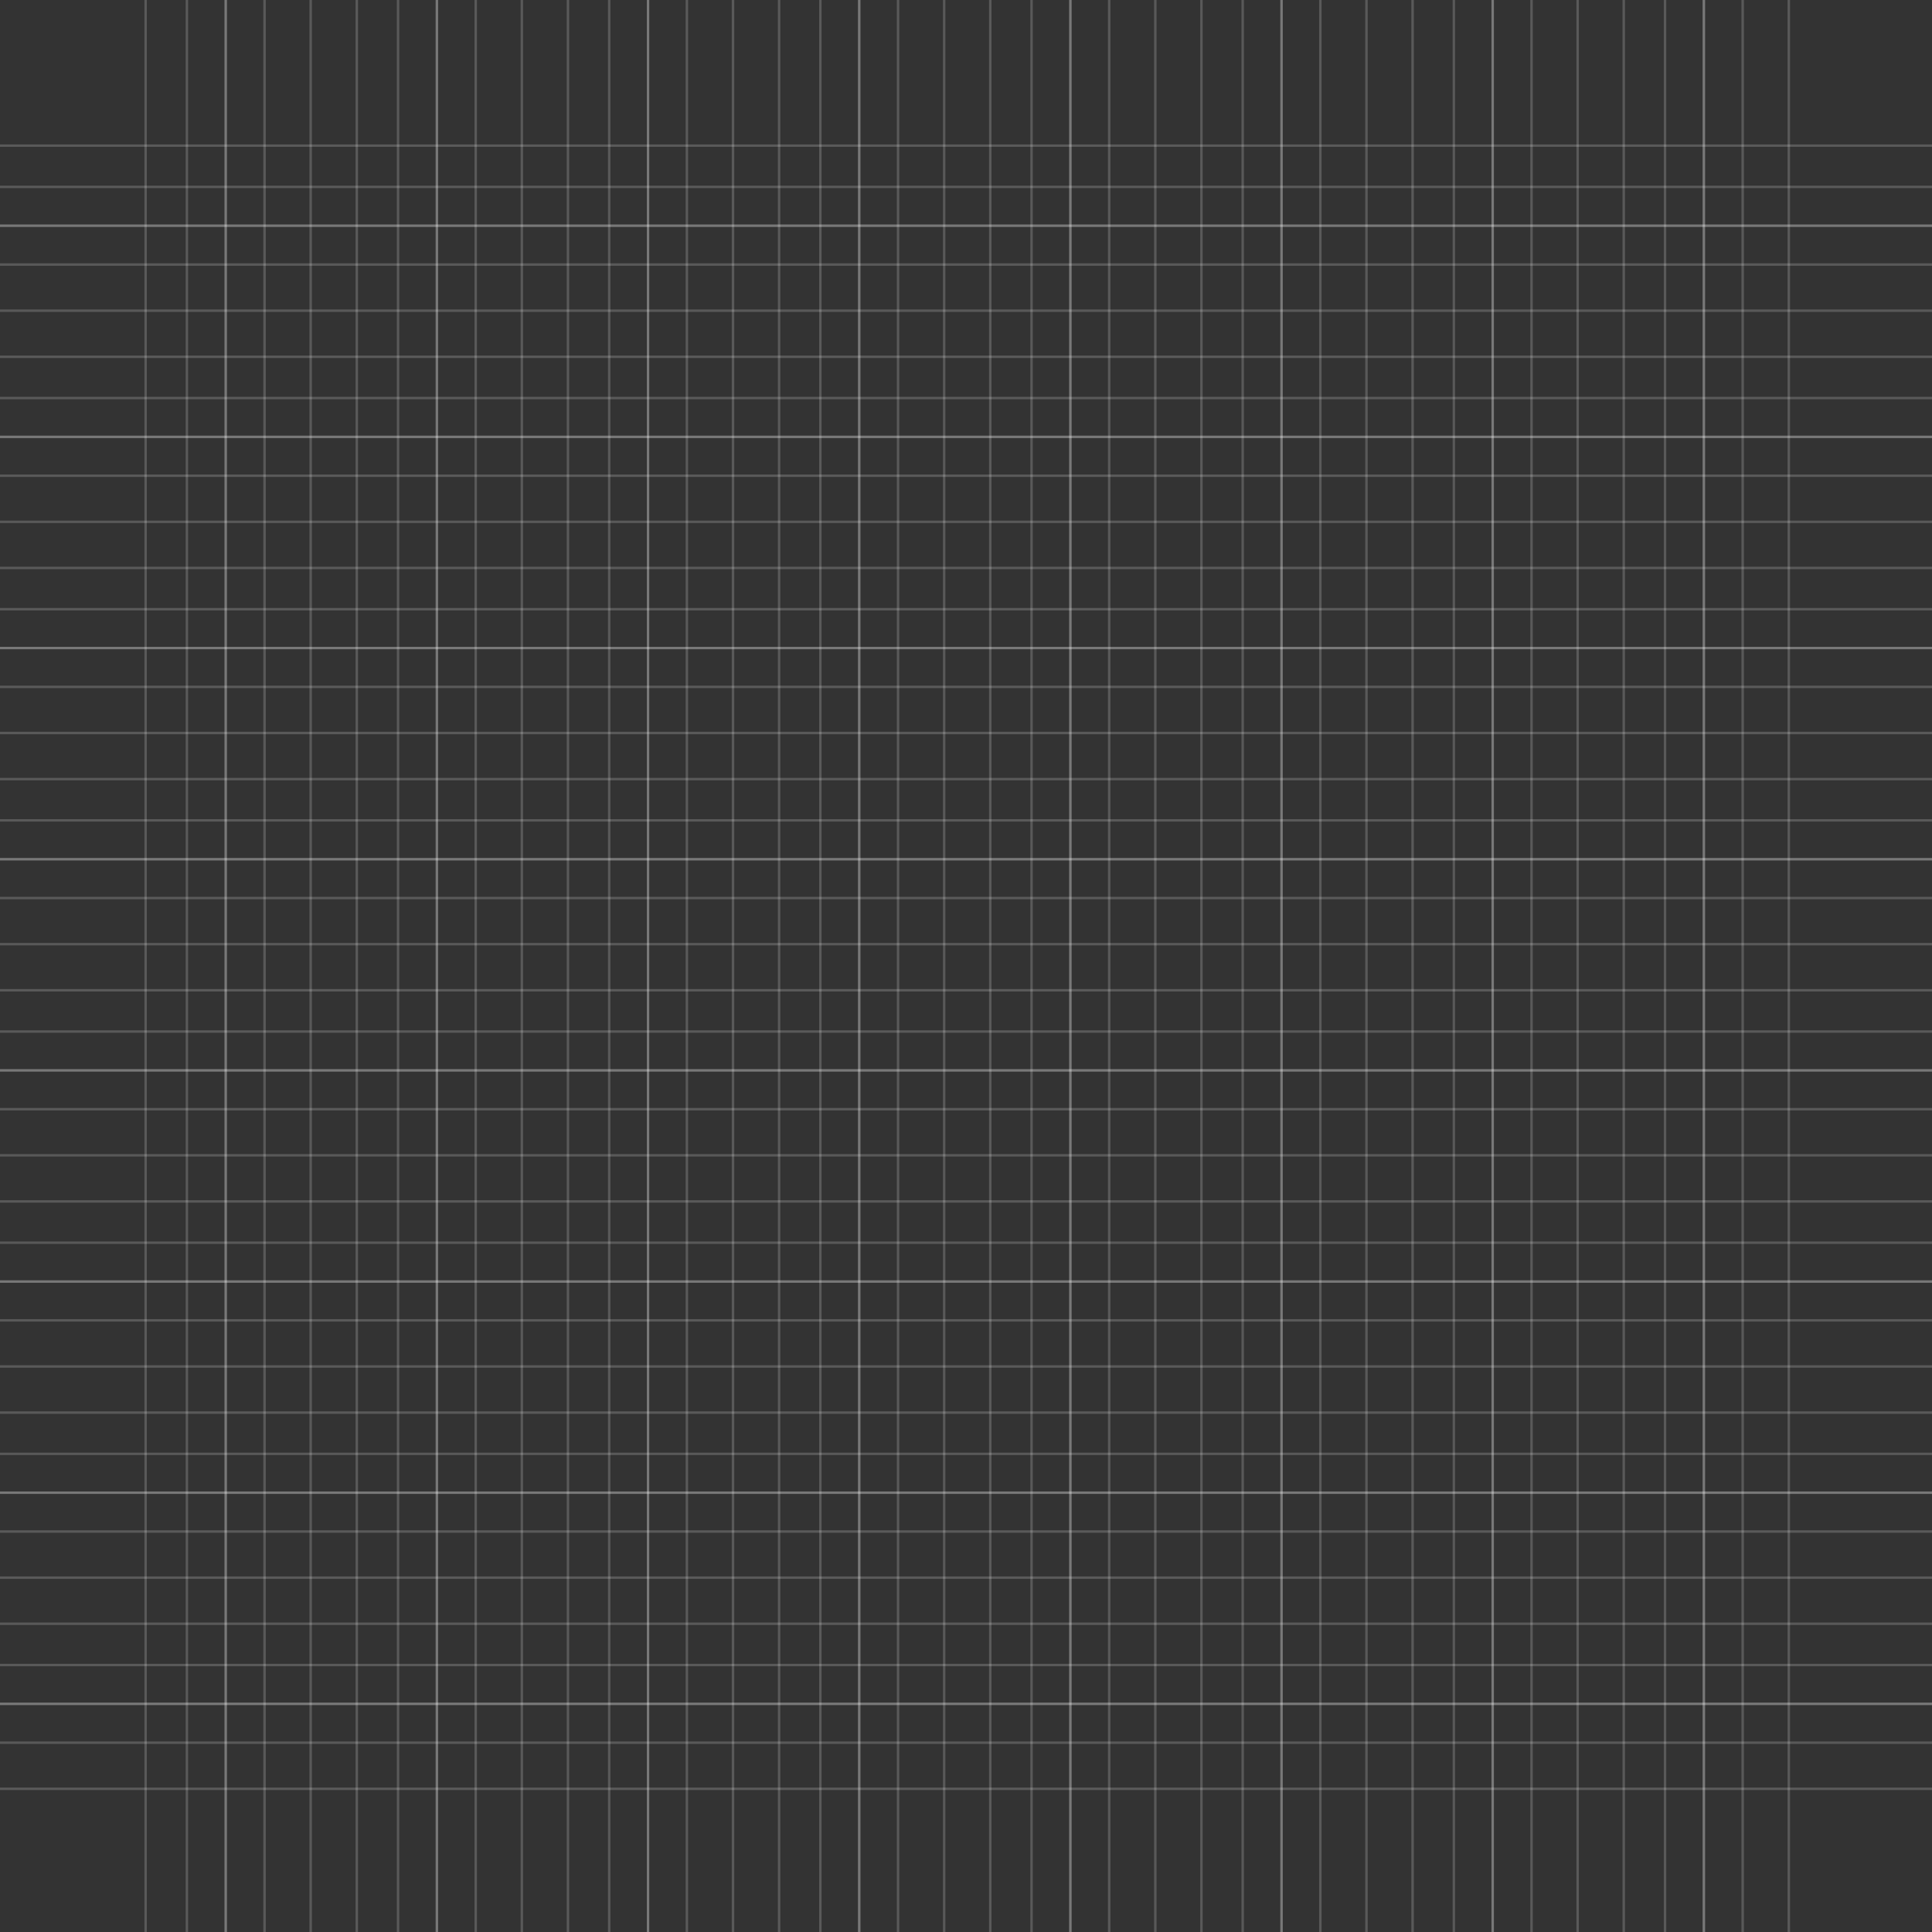 <svg width="796" height="796" viewBox="0 0 796 796" fill="none" xmlns="http://www.w3.org/2000/svg">
<rect x="0" y="0" width="796" height="796" fill="#333333" stroke="none"/>
<line x1="321" y1="-2.18557e-08" x2="321" y2="796" stroke="white" stroke-opacity="0.1"/>
<line x1="338" y1="-2.18557e-08" x2="338" y2="796" stroke="white" stroke-opacity="0.1"/>
<line x1="354" y1="-2.18557e-08" x2="354" y2="796" stroke="white" stroke-opacity="0.1"/>
<line x1="354" y1="-2.18557e-08" x2="354" y2="796" stroke="white" stroke-opacity="0.1"/>
<line x1="370" y1="-2.18557e-08" x2="370" y2="796" stroke="white" stroke-opacity="0.1"/>
<line x1="389" y1="-2.18557e-08" x2="389" y2="796" stroke="white" stroke-opacity="0.1"/>
<line x1="234" y1="-2.18557e-08" x2="234" y2="796" stroke="white" stroke-opacity="0.1"/>
<line x1="251" y1="-2.18557e-08" x2="251" y2="796" stroke="white" stroke-opacity="0.1"/>
<line x1="267" y1="-2.18557e-08" x2="267" y2="796" stroke="white" stroke-opacity="0.1"/>
<line x1="267" y1="-2.18557e-08" x2="267" y2="796" stroke="white" stroke-opacity="0.1"/>
<line x1="283" y1="-2.18557e-08" x2="283" y2="796" stroke="white" stroke-opacity="0.1"/>
<line x1="302" y1="-2.18557e-08" x2="302" y2="796" stroke="white" stroke-opacity="0.1"/>
<line x1="321" y1="-2.18557e-08" x2="321" y2="796" stroke="white" stroke-opacity="0.1"/>
<line x1="338" y1="-2.18557e-08" x2="338" y2="796" stroke="white" stroke-opacity="0.1"/>
<line x1="354" y1="-2.18557e-08" x2="354" y2="796" stroke="white" stroke-opacity="0.1"/>
<line x1="354" y1="-2.18557e-08" x2="354" y2="796" stroke="white" stroke-opacity="0.1"/>
<line x1="370" y1="-2.18557e-08" x2="370" y2="796" stroke="white" stroke-opacity="0.1"/>
<line x1="389" y1="-2.18557e-08" x2="389" y2="796" stroke="white" stroke-opacity="0.1"/>
<line x1="234" y1="-2.18557e-08" x2="234" y2="796" stroke="white" stroke-opacity="0.1"/>
<line x1="251" y1="-2.18557e-08" x2="251" y2="796" stroke="white" stroke-opacity="0.1"/>
<line x1="267" y1="-2.18557e-08" x2="267" y2="796" stroke="white" stroke-opacity="0.1"/>
<line x1="267" y1="-2.18557e-08" x2="267" y2="796" stroke="white" stroke-opacity="0.1"/>
<line x1="283" y1="-2.18557e-08" x2="283" y2="796" stroke="white" stroke-opacity="0.1"/>
<line x1="302" y1="-2.18557e-08" x2="302" y2="796" stroke="white" stroke-opacity="0.1"/>
<line x1="147" y1="-2.18557e-08" x2="147" y2="796" stroke="white" stroke-opacity="0.1"/>
<line x1="164" y1="-2.18557e-08" x2="164" y2="796" stroke="white" stroke-opacity="0.1"/>
<line x1="180" y1="-2.18557e-08" x2="180" y2="796" stroke="white" stroke-opacity="0.1"/>
<line x1="180" y1="-2.18557e-08" x2="180" y2="796" stroke="white" stroke-opacity="0.1"/>
<line x1="196" y1="-2.18557e-08" x2="196" y2="796" stroke="white" stroke-opacity="0.1"/>
<line x1="215" y1="-2.18557e-08" x2="215" y2="796" stroke="white" stroke-opacity="0.1"/>
<line x1="60" y1="-2.18557e-08" x2="60" y2="796" stroke="white" stroke-opacity="0.1"/>
<line x1="77" y1="-2.18557e-08" x2="77" y2="796" stroke="white" stroke-opacity="0.1"/>
<line x1="93" y1="-2.18557e-08" x2="93" y2="796" stroke="white" stroke-opacity="0.1"/>
<line x1="93" y1="-2.18557e-08" x2="93" y2="796" stroke="white" stroke-opacity="0.1"/>
<line x1="109" y1="-2.18557e-08" x2="109" y2="796" stroke="white" stroke-opacity="0.1"/>
<line x1="128" y1="-2.18557e-08" x2="128" y2="796" stroke="white" stroke-opacity="0.1"/>
<line x1="147" y1="-2.18557e-08" x2="147" y2="796" stroke="white" stroke-opacity="0.1"/>
<line x1="164" y1="-2.18557e-08" x2="164" y2="796" stroke="white" stroke-opacity="0.1"/>
<line x1="180" y1="-2.18557e-08" x2="180" y2="796" stroke="white" stroke-opacity="0.1"/>
<line x1="180" y1="-2.18557e-08" x2="180" y2="796" stroke="white" stroke-opacity="0.1"/>
<line x1="196" y1="-2.18557e-08" x2="196" y2="796" stroke="white" stroke-opacity="0.1"/>
<line x1="215" y1="-2.18557e-08" x2="215" y2="796" stroke="white" stroke-opacity="0.1"/>
<line x1="60" y1="-2.18557e-08" x2="60" y2="796" stroke="white" stroke-opacity="0.1"/>
<line x1="77" y1="-2.18557e-08" x2="77" y2="796" stroke="white" stroke-opacity="0.1"/>
<line x1="93" y1="-2.18557e-08" x2="93" y2="796" stroke="white" stroke-opacity="0.1"/>
<line x1="93" y1="-2.18557e-08" x2="93" y2="796" stroke="white" stroke-opacity="0.1"/>
<line x1="109" y1="-2.18557e-08" x2="109" y2="796" stroke="white" stroke-opacity="0.1"/>
<line x1="128" y1="-2.18557e-08" x2="128" y2="796" stroke="white" stroke-opacity="0.1"/>
<line x1="669" y1="-2.18557e-08" x2="669" y2="796" stroke="white" stroke-opacity="0.1"/>
<line x1="686" y1="-2.18557e-08" x2="686" y2="796" stroke="white" stroke-opacity="0.1"/>
<line x1="702" y1="-2.18557e-08" x2="702" y2="796" stroke="white" stroke-opacity="0.1"/>
<line x1="702" y1="-2.18557e-08" x2="702" y2="796" stroke="white" stroke-opacity="0.1"/>
<line x1="718" y1="-2.18557e-08" x2="718" y2="796" stroke="white" stroke-opacity="0.1"/>
<line x1="737" y1="-2.18557e-08" x2="737" y2="796" stroke="white" stroke-opacity="0.1"/>
<line x1="582" y1="-2.18557e-08" x2="582" y2="796" stroke="white" stroke-opacity="0.1"/>
<line x1="599" y1="-2.18557e-08" x2="599" y2="796" stroke="white" stroke-opacity="0.1"/>
<line x1="615" y1="-2.18557e-08" x2="615" y2="796" stroke="white" stroke-opacity="0.1"/>
<line x1="615" y1="-2.18557e-08" x2="615" y2="796" stroke="white" stroke-opacity="0.1"/>
<line x1="631" y1="-2.18557e-08" x2="631" y2="796" stroke="white" stroke-opacity="0.1"/>
<line x1="650" y1="-2.18557e-08" x2="650" y2="796" stroke="white" stroke-opacity="0.1"/>
<line x1="669" y1="-2.18557e-08" x2="669" y2="796" stroke="white" stroke-opacity="0.1"/>
<line x1="686" y1="-2.18557e-08" x2="686" y2="796" stroke="white" stroke-opacity="0.1"/>
<line x1="702" y1="-2.18557e-08" x2="702" y2="796" stroke="white" stroke-opacity="0.1"/>
<line x1="702" y1="-2.18557e-08" x2="702" y2="796" stroke="white" stroke-opacity="0.1"/>
<line x1="718" y1="-2.18557e-08" x2="718" y2="796" stroke="white" stroke-opacity="0.1"/>
<line x1="737" y1="-2.18557e-08" x2="737" y2="796" stroke="white" stroke-opacity="0.1"/>
<line x1="582" y1="-2.18557e-08" x2="582" y2="796" stroke="white" stroke-opacity="0.1"/>
<line x1="599" y1="-2.18557e-08" x2="599" y2="796" stroke="white" stroke-opacity="0.1"/>
<line x1="615" y1="-2.18557e-08" x2="615" y2="796" stroke="white" stroke-opacity="0.1"/>
<line x1="615" y1="-2.18557e-08" x2="615" y2="796" stroke="white" stroke-opacity="0.1"/>
<line x1="631" y1="-2.18557e-08" x2="631" y2="796" stroke="white" stroke-opacity="0.1"/>
<line x1="650" y1="-2.18557e-08" x2="650" y2="796" stroke="white" stroke-opacity="0.1"/>
<line x1="495" y1="-2.18557e-08" x2="495" y2="796" stroke="white" stroke-opacity="0.1"/>
<line x1="512" y1="-2.18557e-08" x2="512" y2="796" stroke="white" stroke-opacity="0.1"/>
<line x1="528" y1="-2.18557e-08" x2="528" y2="796" stroke="white" stroke-opacity="0.1"/>
<line x1="528" y1="-2.18557e-08" x2="528" y2="796" stroke="white" stroke-opacity="0.1"/>
<line x1="544" y1="-2.18557e-08" x2="544" y2="796" stroke="white" stroke-opacity="0.1"/>
<line x1="563" y1="-2.18557e-08" x2="563" y2="796" stroke="white" stroke-opacity="0.1"/>
<line x1="408" y1="-2.18557e-08" x2="408" y2="796" stroke="white" stroke-opacity="0.1"/>
<line x1="425" y1="-2.18557e-08" x2="425" y2="796" stroke="white" stroke-opacity="0.1"/>
<line x1="441" y1="-2.18557e-08" x2="441" y2="796" stroke="white" stroke-opacity="0.1"/>
<line x1="441" y1="-2.18557e-08" x2="441" y2="796" stroke="white" stroke-opacity="0.1"/>
<line x1="457" y1="-2.18557e-08" x2="457" y2="796" stroke="white" stroke-opacity="0.1"/>
<line x1="476" y1="-2.18557e-08" x2="476" y2="796" stroke="white" stroke-opacity="0.1"/>
<line x1="495" y1="-2.18557e-08" x2="495" y2="796" stroke="white" stroke-opacity="0.1"/>
<line x1="512" y1="-2.18557e-08" x2="512" y2="796" stroke="white" stroke-opacity="0.1"/>
<line x1="528" y1="-2.18557e-08" x2="528" y2="796" stroke="white" stroke-opacity="0.1"/>
<line x1="528" y1="-2.18557e-08" x2="528" y2="796" stroke="white" stroke-opacity="0.1"/>
<line x1="544" y1="-2.18557e-08" x2="544" y2="796" stroke="white" stroke-opacity="0.1"/>
<line x1="563" y1="-2.18557e-08" x2="563" y2="796" stroke="white" stroke-opacity="0.1"/>
<line x1="408" y1="-2.18557e-08" x2="408" y2="796" stroke="white" stroke-opacity="0.1"/>
<line x1="425" y1="-2.18557e-08" x2="425" y2="796" stroke="white" stroke-opacity="0.1"/>
<line x1="441" y1="-2.18557e-08" x2="441" y2="796" stroke="white" stroke-opacity="0.1"/>
<line x1="441" y1="-2.18557e-08" x2="441" y2="796" stroke="white" stroke-opacity="0.1"/>
<line x1="457" y1="-2.18557e-08" x2="457" y2="796" stroke="white" stroke-opacity="0.1"/>
<line x1="476" y1="-2.18557e-08" x2="476" y2="796" stroke="white" stroke-opacity="0.1"/>
<line x1="796" y1="321" y2="321" stroke="white" stroke-opacity="0.1"/>
<line x1="796" y1="338" y2="338" stroke="white" stroke-opacity="0.1"/>
<line x1="796" y1="354" y2="354" stroke="white" stroke-opacity="0.1"/>
<line x1="796" y1="354" y2="354" stroke="white" stroke-opacity="0.1"/>
<line x1="796" y1="370" y2="370" stroke="white" stroke-opacity="0.1"/>
<line x1="796" y1="389" y2="389" stroke="white" stroke-opacity="0.1"/>
<line x1="796" y1="234" y2="234" stroke="white" stroke-opacity="0.1"/>
<line x1="796" y1="251" y2="251" stroke="white" stroke-opacity="0.1"/>
<line x1="796" y1="267" y2="267" stroke="white" stroke-opacity="0.1"/>
<line x1="796" y1="267" y2="267" stroke="white" stroke-opacity="0.1"/>
<line x1="796" y1="283" y2="283" stroke="white" stroke-opacity="0.1"/>
<line x1="796" y1="302" y2="302" stroke="white" stroke-opacity="0.1"/>
<line x1="796" y1="321" y2="321" stroke="white" stroke-opacity="0.1"/>
<line x1="796" y1="338" y2="338" stroke="white" stroke-opacity="0.1"/>
<line x1="796" y1="354" y2="354" stroke="white" stroke-opacity="0.1"/>
<line x1="796" y1="354" y2="354" stroke="white" stroke-opacity="0.1"/>
<line x1="796" y1="370" y2="370" stroke="white" stroke-opacity="0.1"/>
<line x1="796" y1="389" y2="389" stroke="white" stroke-opacity="0.1"/>
<line x1="796" y1="234" y2="234" stroke="white" stroke-opacity="0.1"/>
<line x1="796" y1="251" y2="251" stroke="white" stroke-opacity="0.1"/>
<line x1="796" y1="267" y2="267" stroke="white" stroke-opacity="0.1"/>
<line x1="796" y1="267" y2="267" stroke="white" stroke-opacity="0.1"/>
<line x1="796" y1="283" y2="283" stroke="white" stroke-opacity="0.1"/>
<line x1="796" y1="302" y2="302" stroke="white" stroke-opacity="0.1"/>
<line x1="796" y1="147" y2="147" stroke="white" stroke-opacity="0.1"/>
<line x1="796" y1="164" y2="164" stroke="white" stroke-opacity="0.1"/>
<line x1="796" y1="180" y2="180" stroke="white" stroke-opacity="0.1"/>
<line x1="796" y1="180" y2="180" stroke="white" stroke-opacity="0.1"/>
<line x1="796" y1="196" y2="196" stroke="white" stroke-opacity="0.1"/>
<line x1="796" y1="215" y2="215" stroke="white" stroke-opacity="0.1"/>
<line x1="796" y1="60" y2="60" stroke="white" stroke-opacity="0.1"/>
<line x1="796" y1="77" y2="77" stroke="white" stroke-opacity="0.1"/>
<line x1="796" y1="93" y2="93" stroke="white" stroke-opacity="0.1"/>
<line x1="796" y1="93" y2="93" stroke="white" stroke-opacity="0.1"/>
<line x1="796" y1="109" y2="109" stroke="white" stroke-opacity="0.1"/>
<line x1="796" y1="128" y2="128" stroke="white" stroke-opacity="0.1"/>
<line x1="796" y1="147" y2="147" stroke="white" stroke-opacity="0.1"/>
<line x1="796" y1="164" y2="164" stroke="white" stroke-opacity="0.1"/>
<line x1="796" y1="180" y2="180" stroke="white" stroke-opacity="0.1"/>
<line x1="796" y1="180" y2="180" stroke="white" stroke-opacity="0.1"/>
<line x1="796" y1="196" y2="196" stroke="white" stroke-opacity="0.1"/>
<line x1="796" y1="215" y2="215" stroke="white" stroke-opacity="0.1"/>
<line x1="796" y1="60" y2="60" stroke="white" stroke-opacity="0.1"/>
<line x1="796" y1="77" y2="77" stroke="white" stroke-opacity="0.1"/>
<line x1="796" y1="93" y2="93" stroke="white" stroke-opacity="0.1"/>
<line x1="796" y1="93" y2="93" stroke="white" stroke-opacity="0.1"/>
<line x1="796" y1="109" y2="109" stroke="white" stroke-opacity="0.1"/>
<line x1="796" y1="128" y2="128" stroke="white" stroke-opacity="0.1"/>
<line x1="796" y1="669" y2="669" stroke="white" stroke-opacity="0.1"/>
<line x1="796" y1="686" y2="686" stroke="white" stroke-opacity="0.1"/>
<line x1="796" y1="702" y2="702" stroke="white" stroke-opacity="0.1"/>
<line x1="796" y1="702" y2="702" stroke="white" stroke-opacity="0.1"/>
<line x1="796" y1="718" y2="718" stroke="white" stroke-opacity="0.1"/>
<line x1="796" y1="737" y2="737" stroke="white" stroke-opacity="0.1"/>
<line x1="796" y1="582" y2="582" stroke="white" stroke-opacity="0.1"/>
<line x1="796" y1="599" y2="599" stroke="white" stroke-opacity="0.1"/>
<line x1="796" y1="615" y2="615" stroke="white" stroke-opacity="0.1"/>
<line x1="796" y1="615" y2="615" stroke="white" stroke-opacity="0.1"/>
<line x1="796" y1="631" y2="631" stroke="white" stroke-opacity="0.1"/>
<line x1="796" y1="650" y2="650" stroke="white" stroke-opacity="0.1"/>
<line x1="796" y1="669" y2="669" stroke="white" stroke-opacity="0.1"/>
<line x1="796" y1="686" y2="686" stroke="white" stroke-opacity="0.1"/>
<line x1="796" y1="702" y2="702" stroke="white" stroke-opacity="0.1"/>
<line x1="796" y1="702" y2="702" stroke="white" stroke-opacity="0.1"/>
<line x1="796" y1="718" y2="718" stroke="white" stroke-opacity="0.1"/>
<line x1="796" y1="737" y2="737" stroke="white" stroke-opacity="0.1"/>
<line x1="796" y1="582" y2="582" stroke="white" stroke-opacity="0.1"/>
<line x1="796" y1="599" y2="599" stroke="white" stroke-opacity="0.1"/>
<line x1="796" y1="615" y2="615" stroke="white" stroke-opacity="0.1"/>
<line x1="796" y1="615" y2="615" stroke="white" stroke-opacity="0.1"/>
<line x1="796" y1="631" y2="631" stroke="white" stroke-opacity="0.1"/>
<line x1="796" y1="650" y2="650" stroke="white" stroke-opacity="0.1"/>
<line x1="796" y1="495" y2="495" stroke="white" stroke-opacity="0.1"/>
<line x1="796" y1="512" y2="512" stroke="white" stroke-opacity="0.1"/>
<line x1="796" y1="528" y2="528" stroke="white" stroke-opacity="0.1"/>
<line x1="796" y1="528" y2="528" stroke="white" stroke-opacity="0.1"/>
<line x1="796" y1="544" y2="544" stroke="white" stroke-opacity="0.1"/>
<line x1="796" y1="563" y2="563" stroke="white" stroke-opacity="0.1"/>
<line x1="796" y1="408" y2="408" stroke="white" stroke-opacity="0.1"/>
<line x1="796" y1="425" y2="425" stroke="white" stroke-opacity="0.1"/>
<line x1="796" y1="441" y2="441" stroke="white" stroke-opacity="0.1"/>
<line x1="796" y1="441" y2="441" stroke="white" stroke-opacity="0.1"/>
<line x1="796" y1="457" y2="457" stroke="white" stroke-opacity="0.1"/>
<line x1="796" y1="476" y2="476" stroke="white" stroke-opacity="0.1"/>
<line x1="796" y1="495" y2="495" stroke="white" stroke-opacity="0.1"/>
<line x1="796" y1="512" y2="512" stroke="white" stroke-opacity="0.1"/>
<line x1="796" y1="528" y2="528" stroke="white" stroke-opacity="0.1"/>
<line x1="796" y1="528" y2="528" stroke="white" stroke-opacity="0.1"/>
<line x1="796" y1="544" y2="544" stroke="white" stroke-opacity="0.1"/>
<line x1="796" y1="563" y2="563" stroke="white" stroke-opacity="0.1"/>
<line x1="796" y1="408" y2="408" stroke="white" stroke-opacity="0.1"/>
<line x1="796" y1="425" y2="425" stroke="white" stroke-opacity="0.1"/>
<line x1="796" y1="441" y2="441" stroke="white" stroke-opacity="0.1"/>
<line x1="796" y1="441" y2="441" stroke="white" stroke-opacity="0.1"/>
<line x1="796" y1="457" y2="457" stroke="white" stroke-opacity="0.1"/>
<line x1="796" y1="476" y2="476" stroke="white" stroke-opacity="0.1"/>
</svg>

